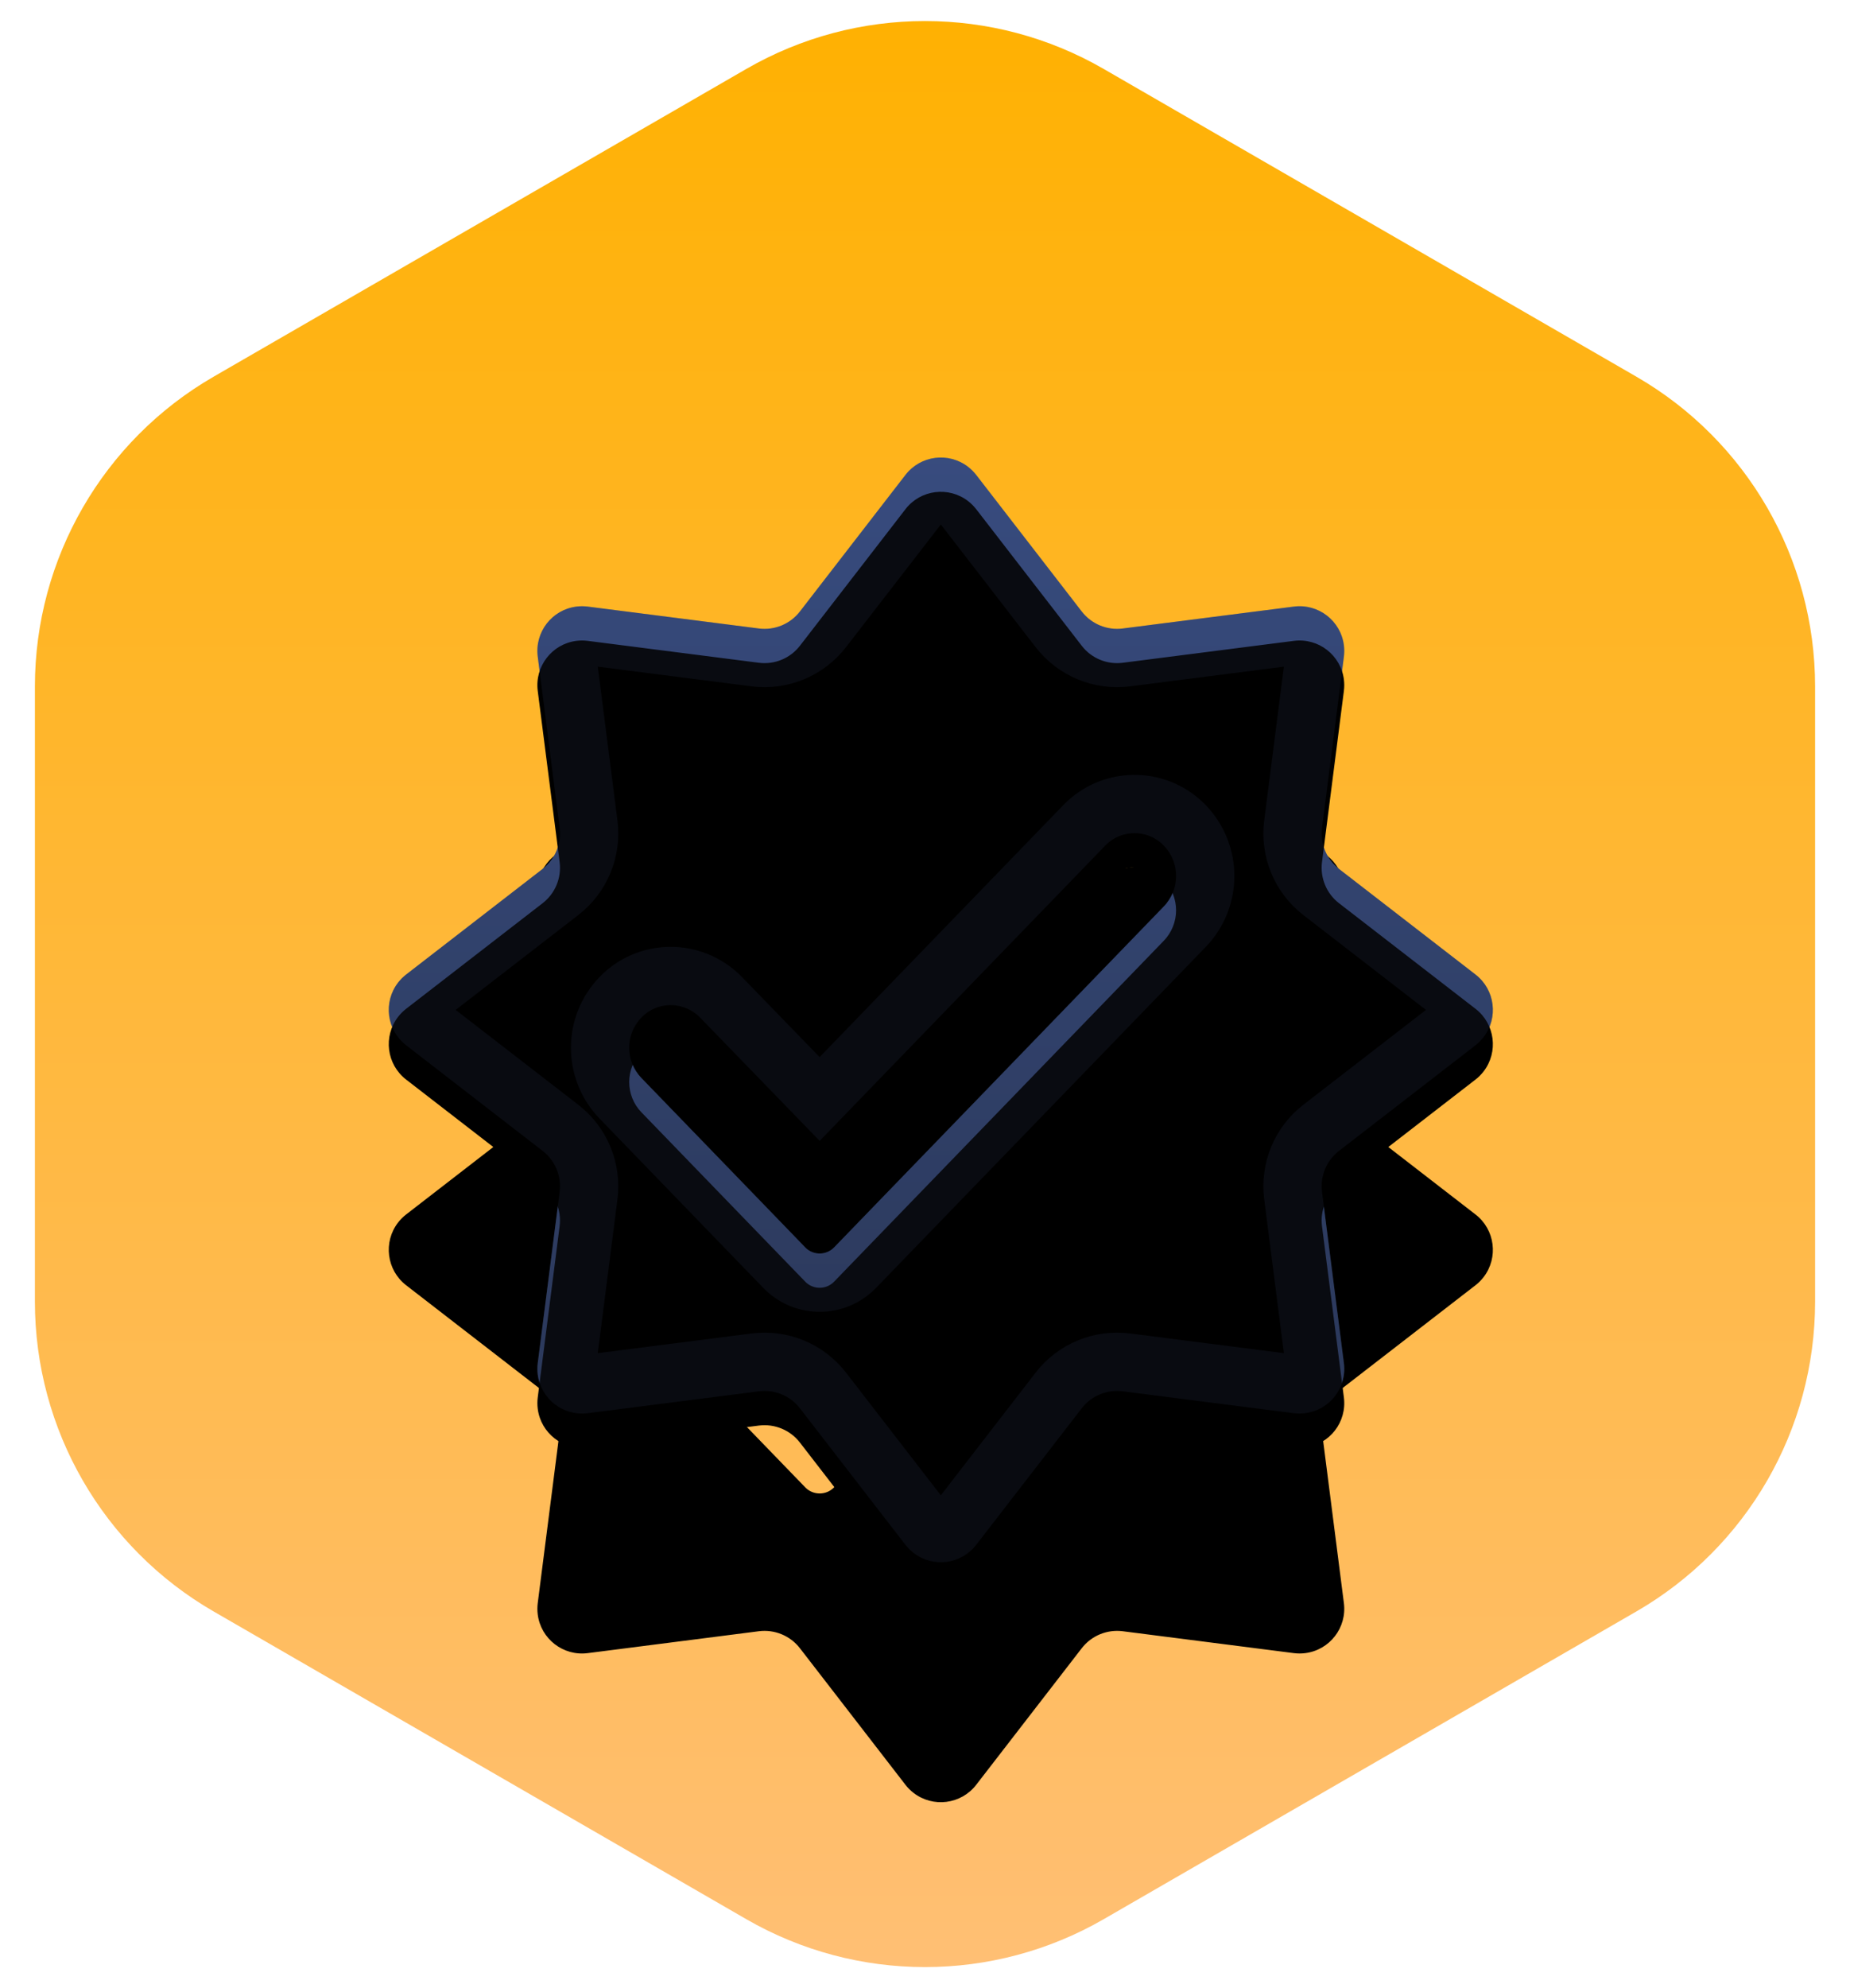 <?xml version="1.0" encoding="UTF-8"?>
<svg width="54px" height="58px" viewBox="0 0 54 58" version="1.1" xmlns="http://www.w3.org/2000/svg" xmlns:xlink="http://www.w3.org/1999/xlink">
    <!-- Generator: Sketch 61 (89581) - https://sketch.com -->
    <title>I_Voted_100%</title>
    <desc>Created with Sketch.</desc>
    <defs>
        <linearGradient x1="42.73%" y1="0%" x2="42.73%" y2="100%" id="linearGradient-1">
            <stop stop-color="#FFB102" offset="0%"></stop>
            <stop stop-color="#FFBF74" offset="100%"></stop>
        </linearGradient>
        <path d="M35.217,3.012 L50.763,11.988 C53.992,13.852 55.981,17.297 55.981,21.025 L55.981,38.975 C55.981,42.703 53.992,46.148 50.763,48.012 L35.217,56.988 C31.989,58.852 28.011,58.852 24.783,56.988 L9.237,48.012 C6.008,46.148 4.019,42.703 4.019,38.975 L4.019,21.025 C4.019,17.297 6.008,13.852 9.237,11.988 L24.783,3.012 C28.011,1.148 31.989,1.148 35.217,3.012 Z" id="path-2"></path>
        <linearGradient x1="42.73%" y1="0%" x2="42.73%" y2="100%" id="linearGradient-4">
            <stop stop-color="#415A99" offset="0%"></stop>
            <stop stop-color="#2D3B5E" offset="100%"></stop>
        </linearGradient>
        <path d="M31.26,14.62 C31.347,14.688 31.426,14.767 31.494,14.854 L34.575,18.839 C34.858,19.205 35.313,19.394 35.772,19.335 L40.768,18.696 C41.483,18.605 42.136,19.11 42.227,19.824 C42.241,19.934 42.241,20.045 42.227,20.155 L41.588,25.151 C41.53,25.61 41.718,26.066 42.084,26.349 L46.069,29.43 C46.639,29.87 46.744,30.69 46.303,31.26 C46.235,31.347 46.157,31.426 46.069,31.494 L42.084,34.575 C41.718,34.858 41.53,35.313 41.588,35.772 L42.227,40.768 C42.319,41.483 41.814,42.136 41.099,42.227 C40.989,42.241 40.878,42.241 40.768,42.227 L35.772,41.588 C35.313,41.53 34.858,41.718 34.575,42.084 L31.494,46.069 C31.053,46.639 30.234,46.744 29.664,46.303 C29.576,46.235 29.498,46.157 29.43,46.069 L26.349,42.084 C26.066,41.718 25.61,41.53 25.151,41.588 L20.155,42.227 C19.441,42.319 18.787,41.814 18.696,41.099 C18.682,40.989 18.682,40.878 18.696,40.768 L19.335,35.772 C19.394,35.313 19.205,34.858 18.839,34.575 L14.854,31.494 C14.284,31.053 14.18,30.234 14.62,29.664 C14.688,29.576 14.767,29.498 14.854,29.43 L18.839,26.349 C19.205,26.066 19.394,25.61 19.335,25.151 L18.696,20.155 C18.605,19.441 19.11,18.787 19.824,18.696 C19.934,18.682 20.045,18.682 20.155,18.696 L25.151,19.335 C25.61,19.394 26.066,19.205 26.349,18.839 L29.43,14.854 C29.87,14.284 30.69,14.18 31.26,14.62 Z M36.942,25.641 C36.47,25.184 35.718,25.197 35.261,25.668 L35.261,25.668 L27.347,33.848 L27.347,33.848 L27.334,33.861 C27.101,34.087 26.729,34.081 26.504,33.849 L26.504,33.849 L23.432,30.684 L23.432,30.684 L23.406,30.657 C22.934,30.2 22.18,30.212 21.723,30.685 C21.247,31.177 21.247,31.958 21.723,32.45 L21.723,32.45 L26.504,37.39 C26.508,37.395 26.513,37.399 26.517,37.404 C26.75,37.629 27.122,37.623 27.347,37.39 L27.347,37.39 L36.969,27.446 C37.447,26.952 37.449,26.167 36.972,25.671 L36.972,25.671 Z" id="path-5"></path>
        <filter x="-19.4%" y="-18.6%" width="148.2%" height="169.1%" filterUnits="objectBoundingBox" id="filter-6">
            <feMorphology radius="2" operator="erode" in="SourceAlpha" result="shadowSpreadOuter1"></feMorphology>
            <feOffset dx="0" dy="7" in="shadowSpreadOuter1" result="shadowOffsetOuter1"></feOffset>
            <feGaussianBlur stdDeviation="4.5" in="shadowOffsetOuter1" result="shadowBlurOuter1"></feGaussianBlur>
            <feComposite in="shadowBlurOuter1" in2="SourceAlpha" operator="out" result="shadowBlurOuter1"></feComposite>
            <feColorMatrix values="0 0 0 0 0   0 0 0 0 0   0 0 0 0 0  0 0 0 0.368 0" type="matrix" in="shadowBlurOuter1"></feColorMatrix>
        </filter>
        <filter x="-36.4%" y="-35.7%" width="182.3%" height="203.3%" filterUnits="objectBoundingBox" id="filter-7">
            <feGaussianBlur stdDeviation="11" in="SourceAlpha" result="shadowBlurInner1"></feGaussianBlur>
            <feOffset dx="0" dy="1" in="shadowBlurInner1" result="shadowOffsetInner1"></feOffset>
            <feComposite in="shadowOffsetInner1" in2="SourceAlpha" operator="arithmetic" k2="-1" k3="1" result="shadowInnerInner1"></feComposite>
            <feColorMatrix values="0 0 0 0 0   0 0 0 0 0   0 0 0 0 0  0 0 0 0 0" type="matrix" in="shadowInnerInner1"></feColorMatrix>
        </filter>
    </defs>
    <g id="I_Voted_100%" stroke="none" stroke-width="1" fill="none" fill-rule="evenodd">
        <g id="Group-16" transform="translate(-3, -1)">
            <g id="Group-3">
                <mask id="mask-3" fill="white">
                    <use xlink:href="#path-2"></use>
                </mask>
                <use id="Polygon" fill="url(#linearGradient-1)" transform="translate(30, 30) rotate(-360) translate(-30, -30) " xlink:href="#path-2"></use>
                <g id="Combined-Shape" mask="url(#mask-3)">
                    <use fill="black" fill-opacity="1" filter="url(#filter-6)" xlink:href="#path-5"></use>
                    <use fill="url(#linearGradient-4)" fill-rule="evenodd" xlink:href="#path-5"></use>
                    <use fill="black" fill-opacity="1" filter="url(#filter-7)" xlink:href="#path-5"></use>
                    <path stroke-opacity="0.282" stroke="#21293D" stroke-width="1.701" d="M30.739,15.293 C30.541,15.14 30.256,15.176 30.103,15.375 L27.022,19.359 C26.554,19.964 25.802,20.276 25.044,20.179 L20.047,19.54 C20.009,19.535 19.97,19.535 19.932,19.54 C19.684,19.572 19.508,19.799 19.54,20.047 L20.179,25.044 C20.276,25.802 19.964,26.554 19.359,27.022 L15.375,30.103 C15.344,30.126 15.317,30.154 15.293,30.184 C15.14,30.382 15.176,30.667 15.375,30.821 L19.359,33.902 C19.964,34.369 20.276,35.122 20.179,35.88 L19.54,40.876 C19.535,40.914 19.535,40.953 19.54,40.991 C19.572,41.24 19.799,41.415 20.047,41.384 L25.044,40.745 C25.802,40.648 26.554,40.959 27.022,41.564 L30.103,45.549 C30.126,45.579 30.154,45.606 30.184,45.63 C30.382,45.783 30.667,45.747 30.821,45.549 L33.902,41.564 C34.369,40.959 35.122,40.648 35.88,40.745 L40.876,41.384 C40.914,41.388 40.953,41.388 40.991,41.384 C41.24,41.352 41.415,41.125 41.384,40.876 L40.745,35.88 C40.648,35.122 40.959,34.369 41.564,33.902 L45.549,30.821 C45.579,30.797 45.606,30.77 45.63,30.739 C45.783,30.541 45.747,30.256 45.549,30.103 L41.564,27.022 C40.959,26.554 40.648,25.802 40.745,25.044 L41.384,20.047 C41.388,20.009 41.388,19.97 41.384,19.932 C41.352,19.684 41.125,19.508 40.876,19.54 L35.88,20.179 C35.122,20.276 34.369,19.964 33.902,19.359 L30.821,15.375 C30.797,15.344 30.77,15.317 30.739,15.293 Z M26.925,33.061 L34.65,25.077 C35.433,24.268 36.724,24.246 37.533,25.029 L37.544,25.04 L37.586,25.082 C38.379,25.908 38.377,27.214 37.58,28.037 L27.959,37.982 C27.407,38.552 26.496,38.567 25.926,38.015 C25.909,37.999 25.909,37.999 25.892,37.982 L21.112,33.041 C20.317,32.219 20.317,30.915 21.112,30.093 C21.896,29.283 23.188,29.262 24.007,30.055 L24.043,30.091 L26.925,33.061 Z" stroke-linejoin="square"></path>
                </g>
            </g>
        </g>
    </g>
</svg>